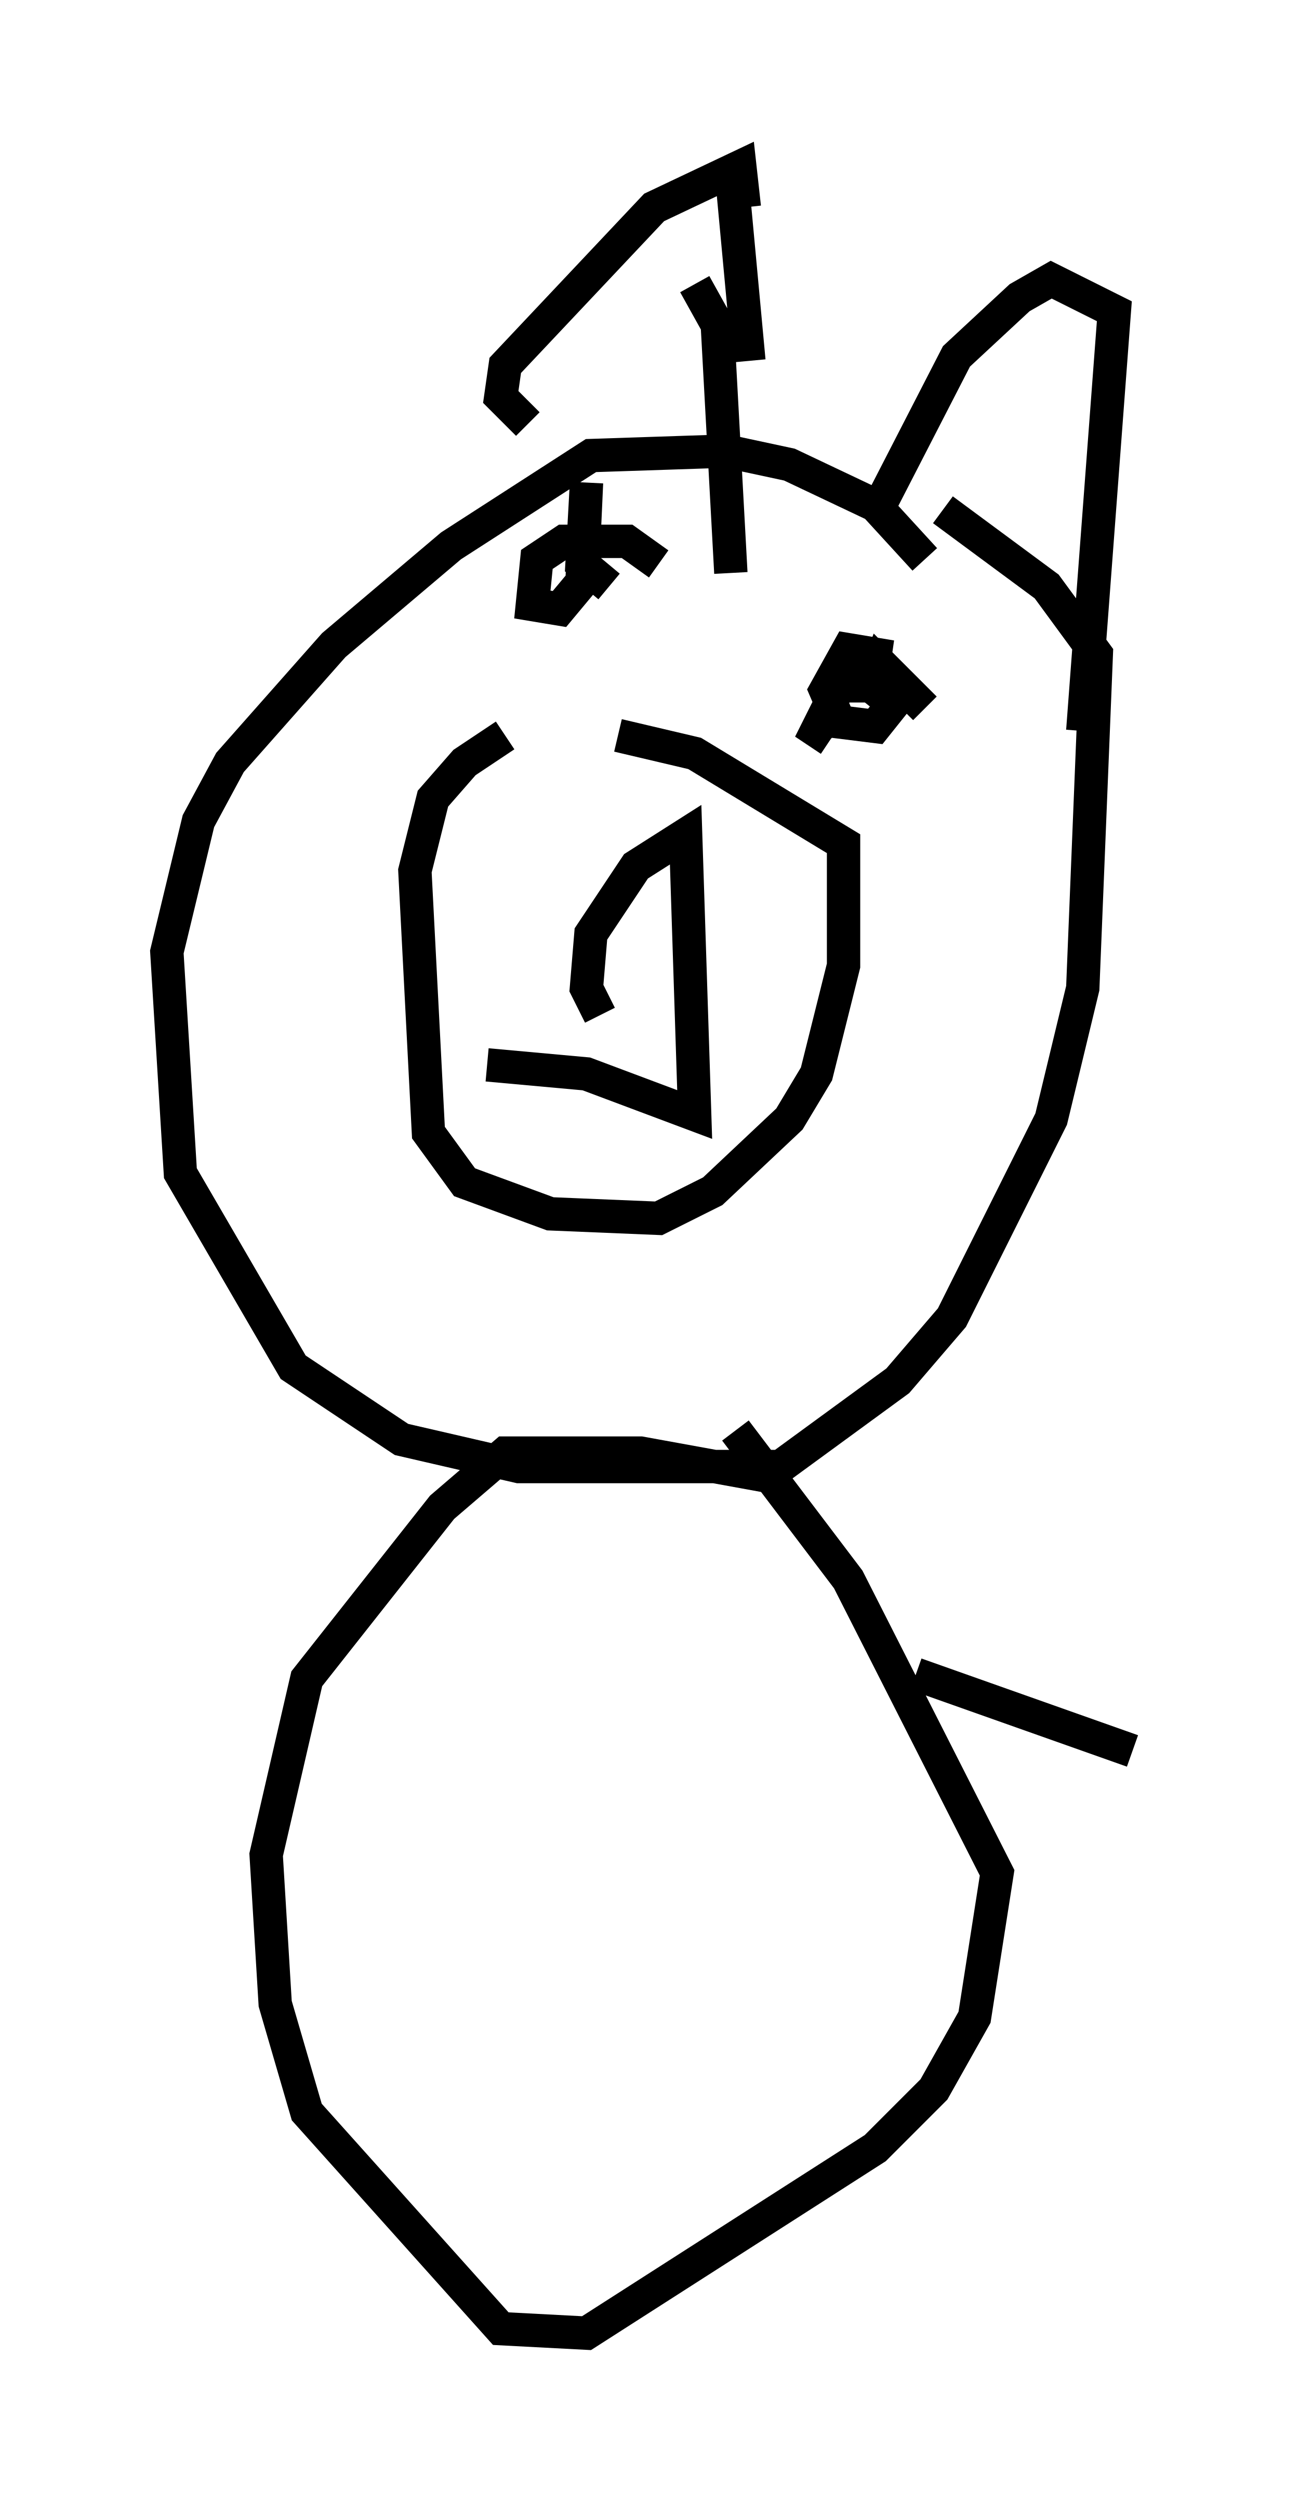 <?xml version="1.0" encoding="utf-8" ?>
<svg baseProfile="full" height="74.952" version="1.1" width="38.958" xmlns="http://www.w3.org/2000/svg" xmlns:ev="http://www.w3.org/2001/xml-events" xmlns:xlink="http://www.w3.org/1999/xlink"><defs /><rect fill="white" height="74.952" width="38.958" x="0" y="0" /><path d="M17.449, 21.779 m-2.3, 0.271 l-1.218, 0.812 -0.947, 1.083 l-0.541, 2.165 0.406, 7.848 l1.083, 1.488 2.571, 0.947 l3.248, 0.135 1.624, -0.812 l2.3, -2.165 0.812, -1.353 l0.812, -3.248 0.0, -3.654 l-4.465, -2.706 -2.3, -0.541 m-0.541, 8.39 l-0.406, -0.812 0.135, -1.624 l1.353, -2.03 1.488, -0.947 l0.271, 8.39 -3.248, -1.218 l-2.977, -0.271 m13.126, -15.155 l-1.488, -1.624 -2.571, -1.218 l-1.894, -0.406 -4.059, 0.135 l-4.195, 2.706 -3.518, 2.977 l-3.112, 3.518 -0.947, 1.759 l-0.947, 3.924 0.406, 6.631 l3.383, 5.819 3.248, 2.165 l3.518, 0.812 7.848, 0.0 l3.518, -2.571 1.624, -1.894 l2.977, -5.954 0.947, -3.924 l0.406, -10.013 -1.488, -2.03 l-3.112, -2.3 m-8.525, 1.624 l-0.947, -0.677 -1.894, 0.0 l-0.812, 0.541 -0.135, 1.353 l0.812, 0.135 0.677, -0.812 l0.135, -2.977 -0.135, 2.436 l0.812, 0.677 m9.472, 3.654 l-1.353, -1.353 -0.271, 0.677 l0.135, -0.947 -0.812, -0.135 l-0.677, 1.218 0.406, 0.947 l1.083, 0.135 0.541, -0.677 l-0.677, -0.541 -0.947, 0.0 l-0.677, 1.353 0.406, 0.271 m-9.066, -9.472 l-0.812, -0.812 0.135, -0.947 l4.465, -4.736 2.571, -1.218 l0.135, 1.218 m-1.488, 2.3 l0.677, 1.218 0.406, 7.442 m0.0, -12.178 l0.541, 5.819 m3.789, 4.601 l2.436, -4.736 1.894, -1.759 l0.947, -0.541 1.894, 0.947 l-0.947, 12.584 m-8.796, 22.463 l-4.465, -0.812 -4.059, 0.0 l-1.894, 1.624 -4.059, 5.142 l-1.218, 5.277 0.271, 4.465 l0.947, 3.248 5.819, 6.495 l2.571, 0.135 8.66, -5.548 l1.759, -1.759 1.218, -2.165 l0.677, -4.33 -4.465, -8.796 l-3.383, -4.465 m5.413, 7.307 l6.495, 2.3 " fill="none" stroke="black" stroke-width="1" /></svg>